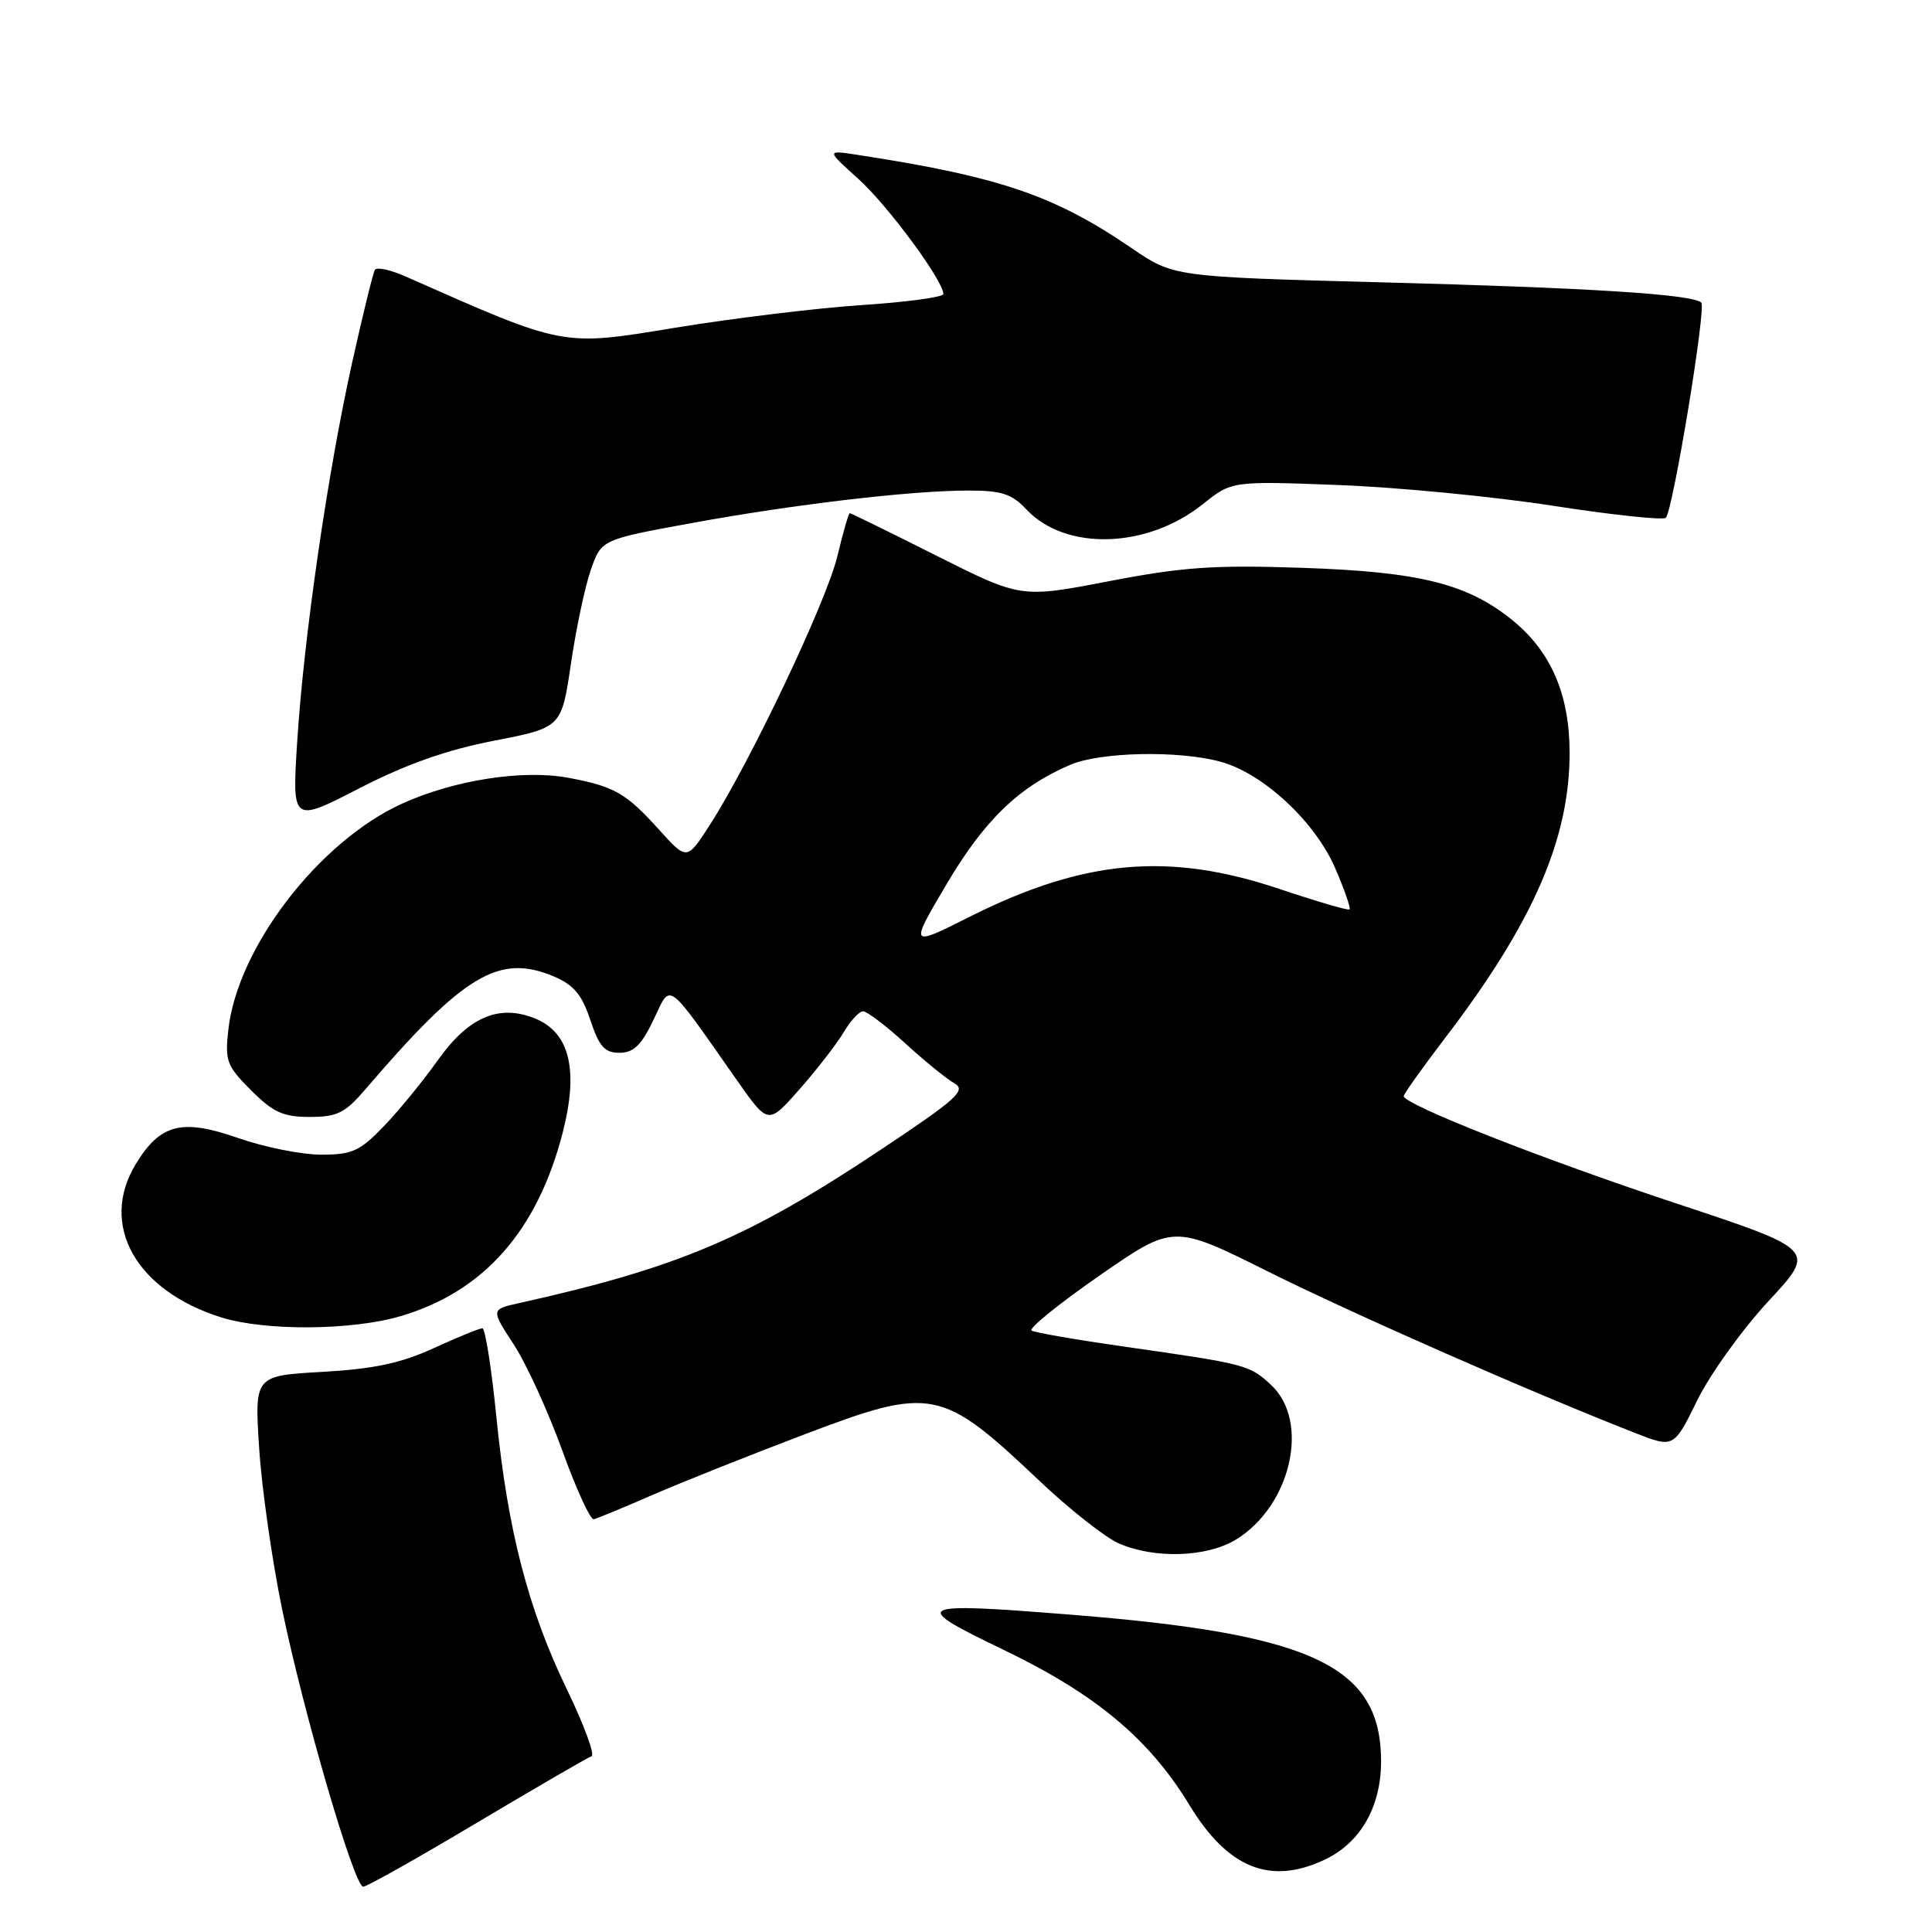 <?xml version="1.0" encoding="UTF-8" standalone="no"?>
<!DOCTYPE svg PUBLIC "-//W3C//DTD SVG 1.1//EN" "http://www.w3.org/Graphics/SVG/1.1/DTD/svg11.dtd" >
<svg xmlns="http://www.w3.org/2000/svg" xmlns:xlink="http://www.w3.org/1999/xlink" version="1.1" viewBox="0 0 256 256">
 <g >
 <path fill="currentColor"
d=" M 63.23 241.50 C 71.08 236.83 77.90 232.87 78.38 232.71 C 78.86 232.55 77.40 228.58 75.14 223.90 C 69.99 213.26 67.28 202.82 65.77 187.75 C 65.13 181.29 64.29 176.00 63.92 176.00 C 63.55 176.00 60.65 177.18 57.49 178.63 C 53.13 180.63 49.56 181.39 42.73 181.78 C 33.72 182.29 33.72 182.29 34.34 191.90 C 34.68 197.18 36.05 206.77 37.38 213.22 C 40.24 227.06 46.94 250.00 48.13 250.00 C 48.59 250.00 55.38 246.18 63.23 241.50 Z  M 175.58 246.39 C 180.28 244.16 183.00 239.39 183.00 233.38 C 182.99 220.76 174.02 216.51 141.98 213.96 C 121.01 212.29 120.44 212.58 133.00 218.62 C 145.19 224.49 152.28 230.41 157.60 239.17 C 162.71 247.58 168.33 249.84 175.58 246.39 Z  M 163.76 204.01 C 171.08 199.54 173.63 188.34 168.42 183.51 C 165.54 180.84 165.09 180.73 149.00 178.44 C 142.68 177.54 137.14 176.58 136.70 176.31 C 136.25 176.04 140.30 172.76 145.69 169.02 C 155.48 162.23 155.48 162.23 167.99 168.47 C 179.20 174.06 202.80 184.45 216.64 189.87 C 221.78 191.88 221.78 191.88 224.90 185.54 C 226.62 182.05 230.87 176.14 234.34 172.40 C 240.66 165.60 240.66 165.60 222.08 159.45 C 204.34 153.57 186.00 146.35 186.00 145.24 C 186.00 144.96 188.45 141.52 191.43 137.61 C 203.16 122.27 208.02 111.11 207.98 99.64 C 207.95 92.04 205.54 86.42 200.56 82.31 C 194.56 77.37 188.24 75.77 172.56 75.24 C 160.87 74.84 156.73 75.13 146.95 77.01 C 135.28 79.26 135.28 79.26 124.08 73.63 C 117.92 70.53 112.76 68.00 112.60 68.00 C 112.45 68.00 111.70 70.59 110.94 73.75 C 109.51 79.71 99.44 100.92 94.08 109.27 C 91.02 114.03 91.02 114.03 87.35 109.96 C 82.92 105.06 81.43 104.21 75.30 103.06 C 69.28 101.94 60.13 103.36 53.25 106.50 C 42.27 111.50 31.48 125.53 30.26 136.41 C 29.79 140.58 30.03 141.23 33.27 144.47 C 36.20 147.40 37.52 148.00 41.04 148.00 C 44.68 148.00 45.72 147.48 48.39 144.37 C 61.44 129.14 66.09 126.34 73.33 129.36 C 76.01 130.49 77.09 131.76 78.22 135.15 C 79.39 138.68 80.12 139.50 82.08 139.50 C 83.95 139.50 84.98 138.51 86.60 135.12 C 88.97 130.18 88.10 129.54 97.74 143.27 C 101.80 149.04 101.80 149.04 105.98 144.29 C 108.28 141.67 110.90 138.29 111.80 136.77 C 112.70 135.25 113.85 134.00 114.36 134.00 C 114.87 134.00 117.39 135.91 119.95 138.25 C 122.51 140.59 125.44 142.97 126.47 143.55 C 128.08 144.47 126.79 145.63 116.68 152.36 C 99.12 164.05 89.82 167.99 68.77 172.67 C 65.04 173.50 65.04 173.50 68.08 178.16 C 69.75 180.72 72.63 187.02 74.49 192.16 C 76.34 197.30 78.23 201.41 78.68 201.31 C 79.13 201.20 82.65 199.75 86.50 198.07 C 90.35 196.40 99.41 192.79 106.63 190.05 C 123.48 183.66 124.72 183.90 137.70 196.19 C 141.71 199.99 146.46 203.73 148.25 204.51 C 153.00 206.58 159.91 206.35 163.76 204.01 Z  M 53.07 174.40 C 64.10 171.16 71.22 163.09 74.57 150.04 C 76.68 141.80 75.50 136.86 70.96 134.98 C 66.16 133.00 62.10 134.72 58.00 140.50 C 56.08 143.21 52.87 147.14 50.87 149.22 C 47.68 152.54 46.66 153.00 42.56 153.00 C 39.98 153.00 35.03 152.01 31.54 150.79 C 24.09 148.19 21.24 148.91 18.00 154.23 C 13.10 162.27 17.97 171.01 29.34 174.57 C 35.14 176.38 46.61 176.30 53.07 174.40 Z  M 65.45 98.15 C 74.40 96.41 74.40 96.41 75.65 87.96 C 76.33 83.30 77.52 77.70 78.29 75.50 C 79.69 71.50 79.69 71.50 91.59 69.32 C 105.31 66.81 120.73 65.00 128.36 65.00 C 132.72 65.00 134.07 65.44 136.01 67.51 C 141.20 73.03 151.98 72.71 159.36 66.82 C 163.22 63.73 163.22 63.73 177.36 64.27 C 185.14 64.56 197.93 65.80 205.80 67.02 C 213.66 68.24 220.38 68.95 220.73 68.61 C 221.67 67.66 226.11 40.78 225.43 40.10 C 224.33 39.00 210.62 38.13 183.01 37.41 C 155.51 36.68 155.51 36.68 149.90 32.85 C 139.66 25.86 132.44 23.41 113.50 20.50 C 109.50 19.89 109.50 19.89 113.72 23.69 C 117.62 27.20 125.00 37.19 125.00 38.96 C 125.00 39.37 120.16 40.03 114.25 40.42 C 108.34 40.81 97.20 42.16 89.50 43.42 C 74.37 45.91 74.93 46.01 53.80 36.66 C 51.77 35.75 49.91 35.35 49.67 35.76 C 49.43 36.17 48.08 41.67 46.67 48.00 C 43.42 62.60 40.26 84.40 39.38 98.27 C 38.70 109.04 38.70 109.04 47.60 104.46 C 53.84 101.25 59.17 99.37 65.45 98.15 Z  M 125.46 117.10 C 130.46 108.65 135.02 104.25 141.81 101.34 C 145.79 99.64 156.11 99.41 161.69 100.92 C 167.34 102.44 174.26 108.86 176.93 115.06 C 178.15 117.88 179.00 120.33 178.82 120.50 C 178.64 120.67 174.45 119.44 169.50 117.78 C 154.88 112.87 143.63 113.88 128.54 121.45 C 120.49 125.50 120.49 125.50 125.46 117.10 Z "/>
</g>
</svg>